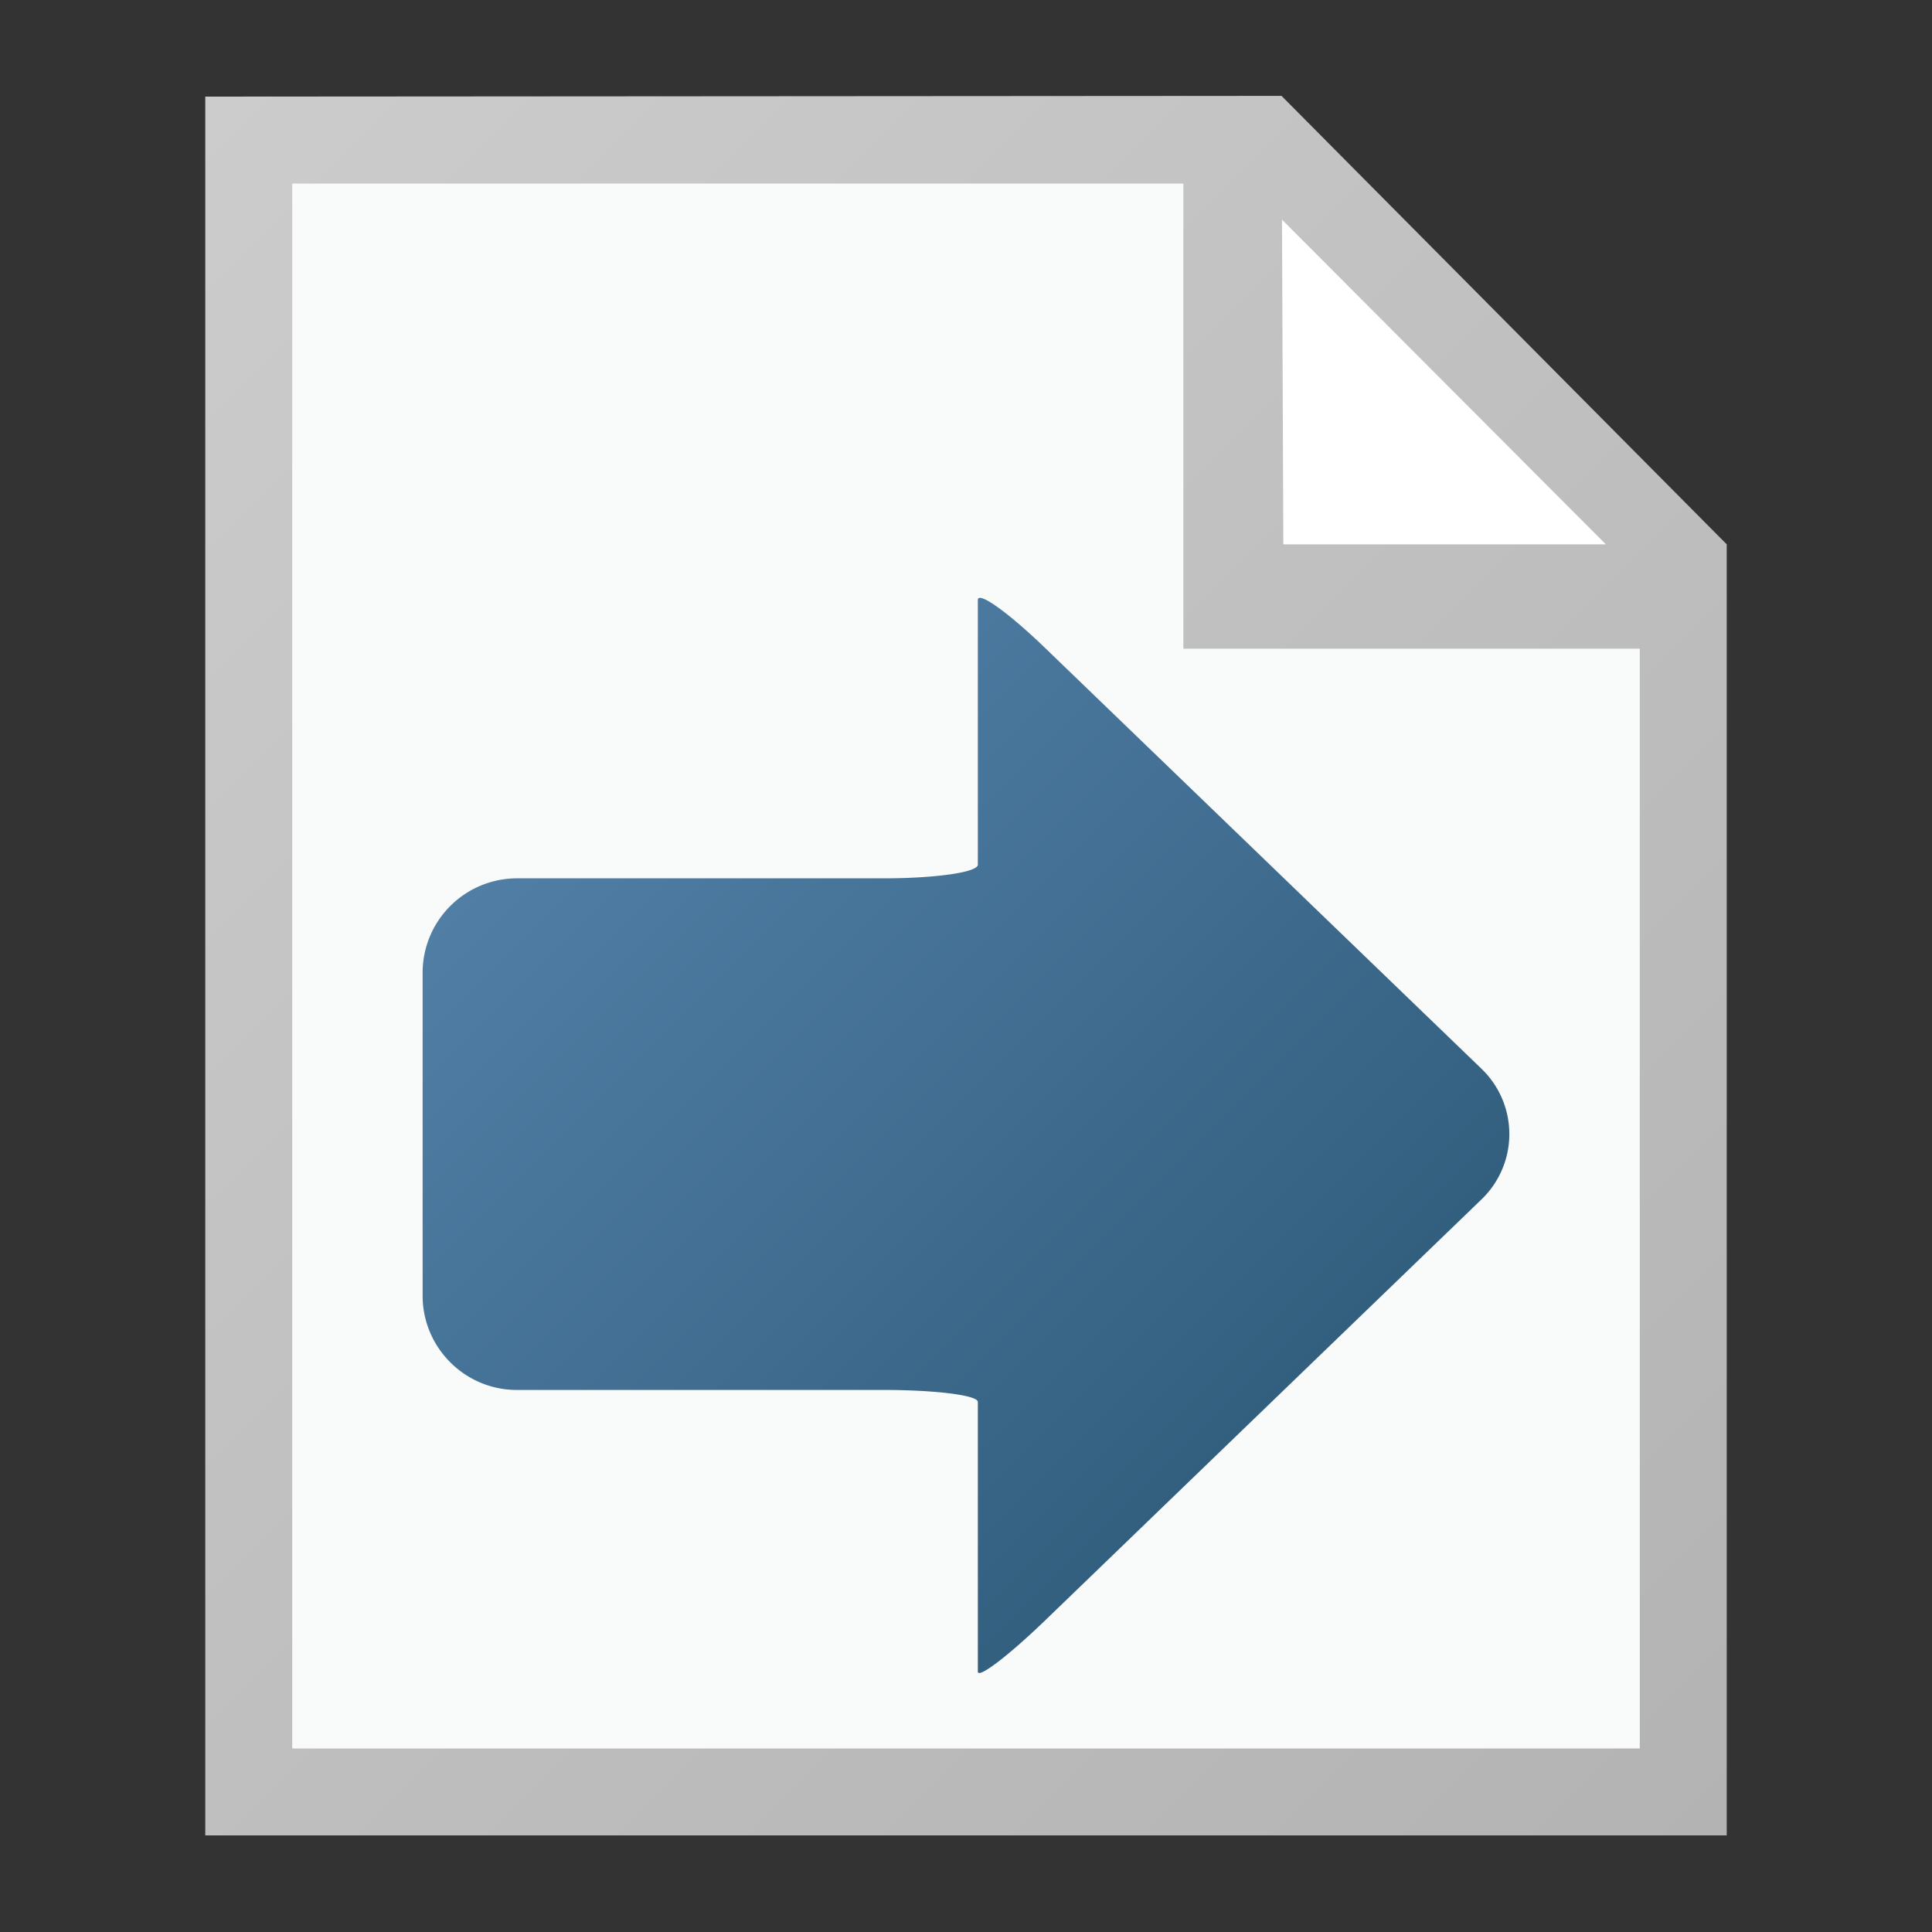 <svg xmlns="http://www.w3.org/2000/svg" width="18" height="18" viewBox="1 1 16 16"><rect x="1" y="1" width="16" height="16" fill="#333333" stroke="none"/><path fill="#FFF" d="M14.76 5.58v10.26H3.24V2.16h8.208l3.312 3.42z"/><path fill="#F9FAFA" d="M14.76 5.58v10.26H3.24V2.16h8.208l3.312 3.42z"/><path fill="#FFF" d="M11.232 2.34l.287 3.6 3.24-.36-3.527-3.24z"/><linearGradient id="a" gradientUnits="userSpaceOnUse" x1="8054.275" y1="-11512.394" x2="8429.275" y2="-11887.394" gradientTransform="matrix(.036 0 0 -.036 -288.624 -411.276)"><stop offset="0" stop-color="#ccc"/><stop offset="1" stop-color="#b3b3b3"/></linearGradient><path fill="url(#a)" d="M11.613 1.794L2.7 1.8v14.4h12.6V5.508l-3.687-3.714zm2.686 3.714h-2.671l-.011-2.689 2.682 2.689zm.281 9.972H3.42V2.52h7.38v3.852h3.78v9.108z"/><linearGradient id="b" gradientUnits="userSpaceOnUse" x1="8172.416" y1="-11636.865" x2="8324.791" y2="-11789.242" gradientTransform="matrix(.036 0 0 -.036 -288.624 -411.276)"><stop offset="0" stop-color="#507ea5"/><stop offset="1" stop-color="#335f7f"/></linearGradient><path fill="url(#b)" d="M9.098 5.969v2.192c0 .063-.351.113-.78.113H5.28a.782.782 0 0 0-.78.78v2.677c0 .43.351.78.78.78h3.038c.429 0 .78.044.78.099v2.233c0 .063.253-.13.562-.428l3.608-3.481a.75.75 0 0 0 .024-1.06l-.024-.024L9.66 6.371c-.309-.299-.562-.479-.562-.402z"/></svg>